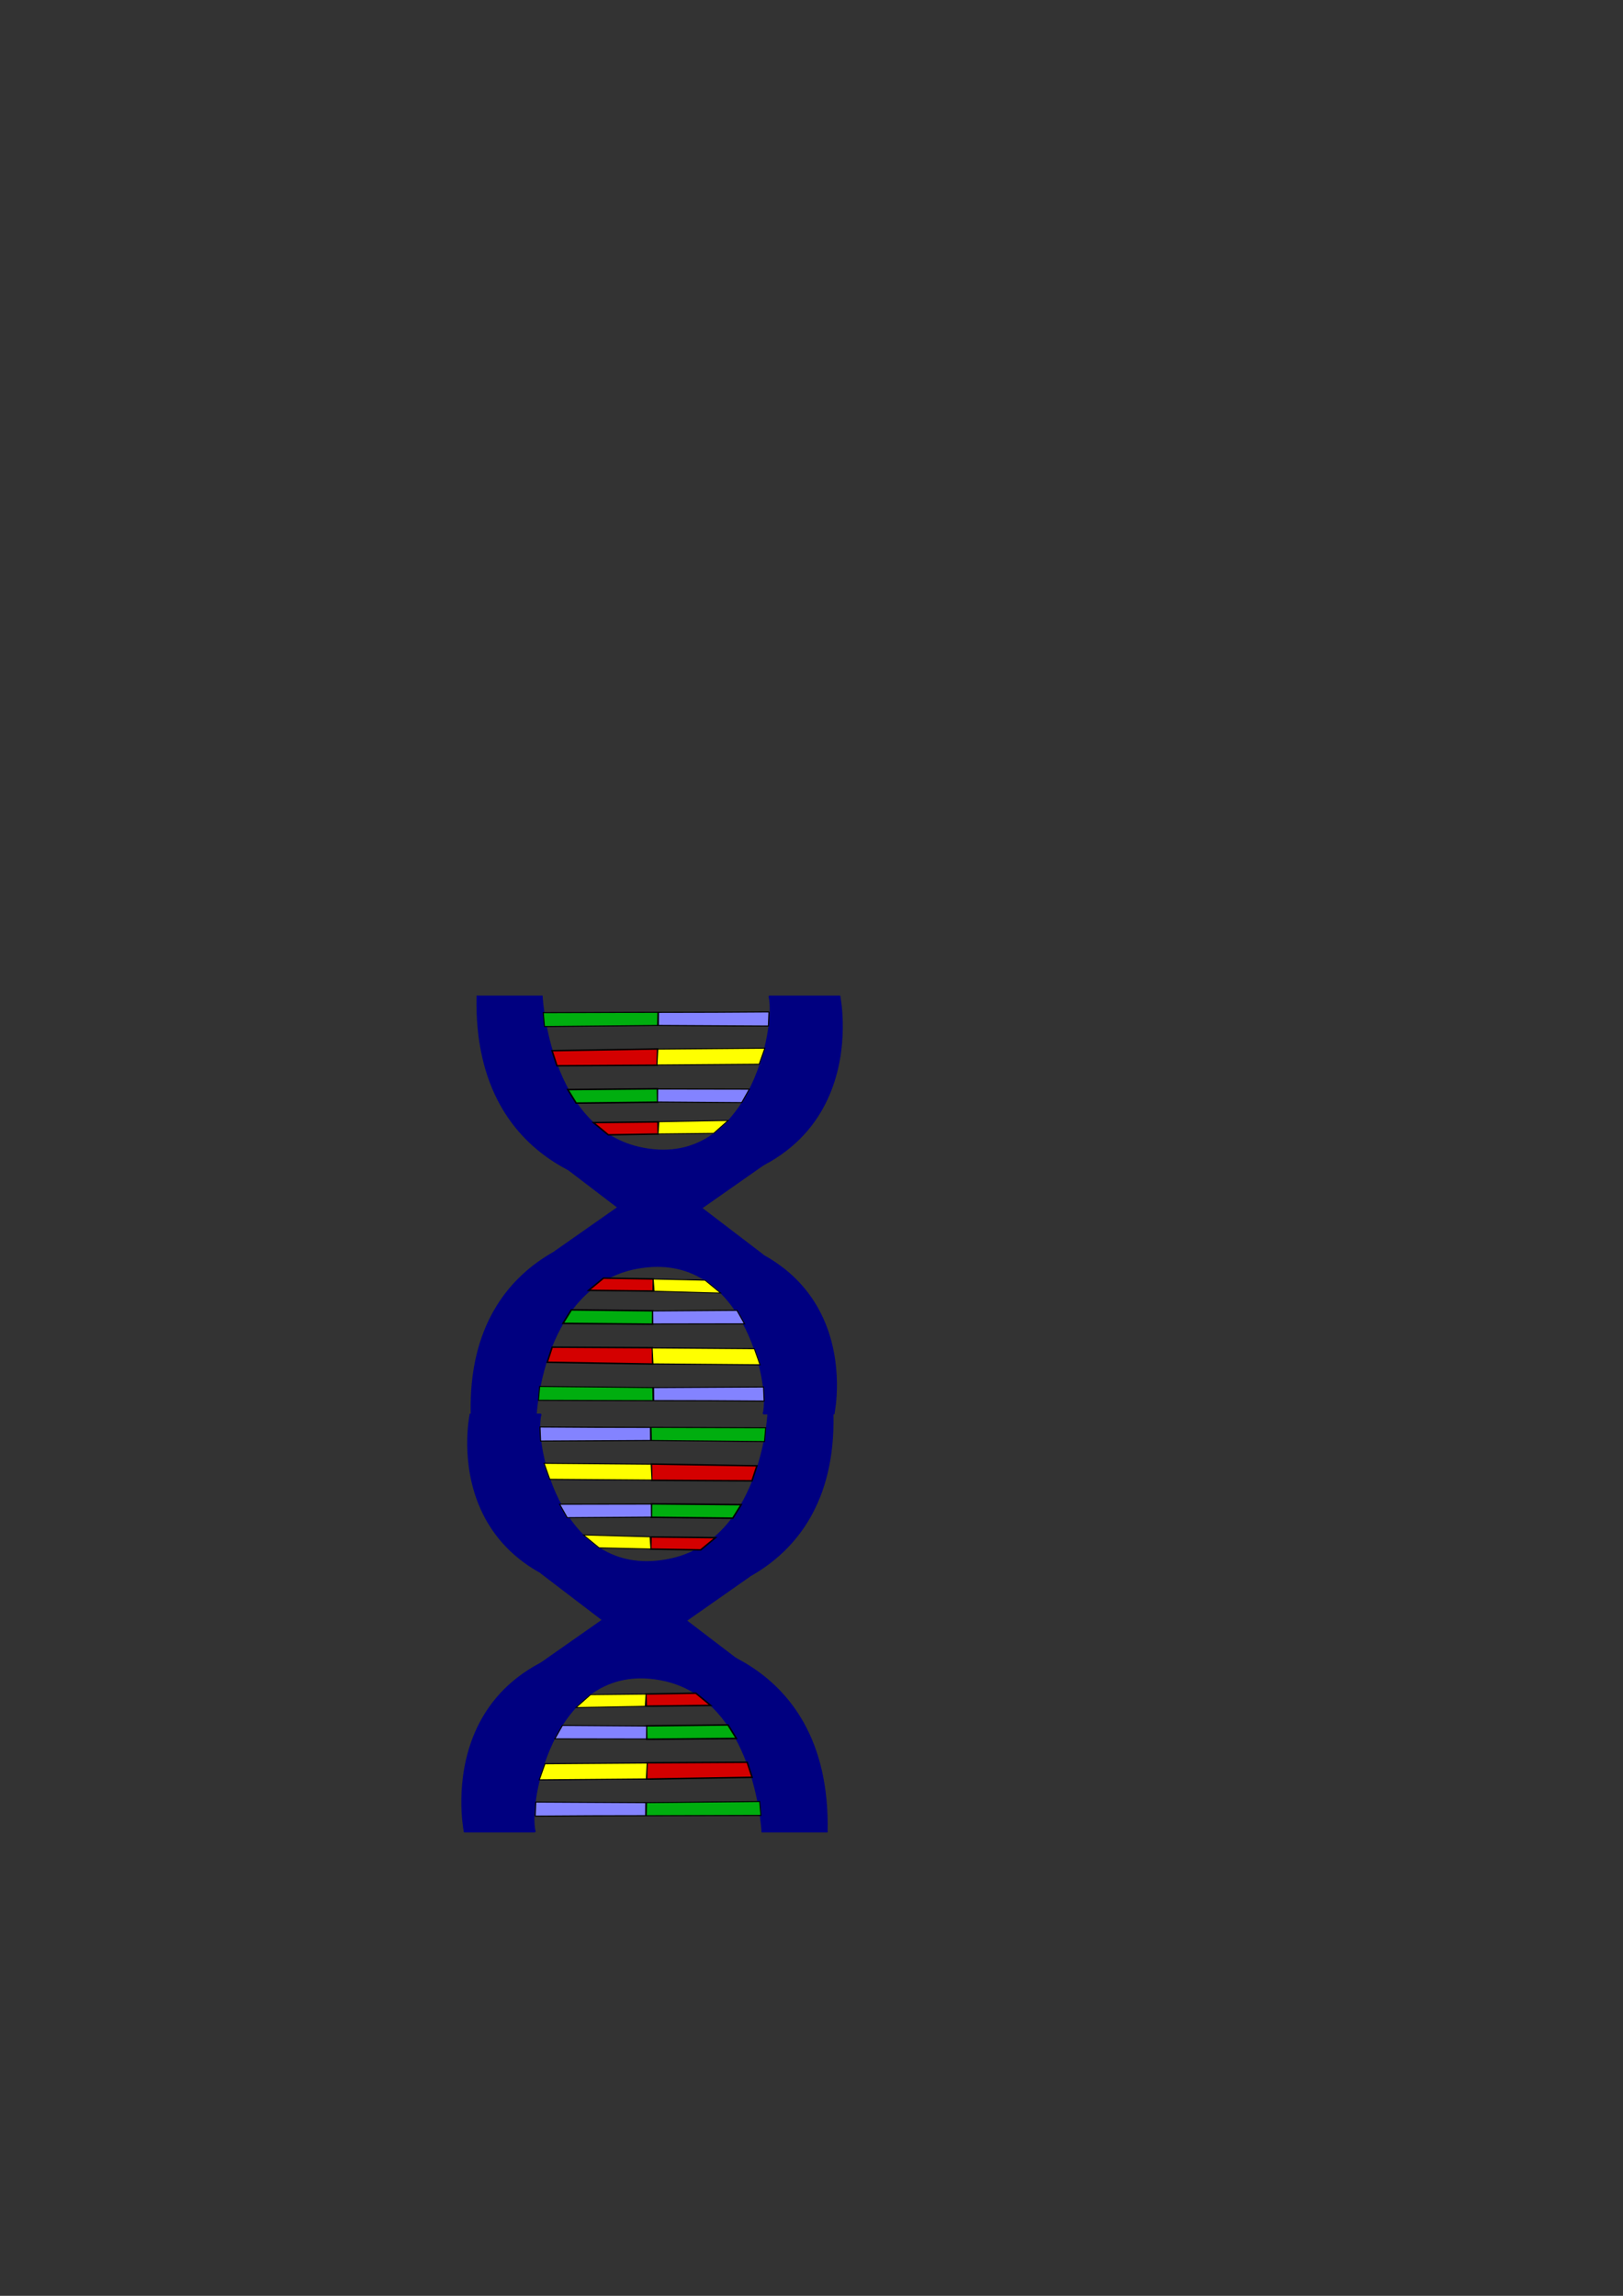 <?xml version="1.0" encoding="UTF-8" standalone="no"?>
<!-- Created with Inkscape (http://www.inkscape.org/) -->

<svg
   xmlns:osb="http://www.openswatchbook.org/uri/2009/osb"
   xmlns:dc="http://purl.org/dc/elements/1.1/"
   xmlns:cc="http://creativecommons.org/ns#"
   xmlns:rdf="http://www.w3.org/1999/02/22-rdf-syntax-ns#"
   xmlns:svg="http://www.w3.org/2000/svg"
   xmlns="http://www.w3.org/2000/svg"
   xmlns:sodipodi="http://sodipodi.sourceforge.net/DTD/sodipodi-0.dtd"
   xmlns:inkscape="http://www.inkscape.org/namespaces/inkscape"
   width="210mm"
   height="297mm"
   viewBox="0 0 744.094 1052.362"
   id="svg2"
   version="1.1"
   inkscape:version="0.91 r13725"
   sodipodi:docname="chromosome.svg">
  <rect x="0" y="0" width="744.094" height="1052.362" fill="#333333" stroke="none"/>
  <defs
     id="defs4">
    <linearGradient
       id="linearGradient5692"
       osb:paint="solid">
      <stop
         style="stop-color:#782121;stop-opacity:1;"
         offset="0"
         id="stop5694" />
    </linearGradient>
    <inkscape:path-effect
       is_visible="true"
       id="path-effect4425"
       effect="spiro" />
    <inkscape:path-effect
       is_visible="true"
       id="path-effect4421"
       effect="spiro" />
    <inkscape:path-effect
       is_visible="true"
       id="path-effect4417"
       effect="spiro" />
    <inkscape:path-effect
       is_visible="true"
       id="path-effect4413"
       effect="spiro" />
    <inkscape:path-effect
       is_visible="true"
       id="path-effect4409"
       effect="spiro" />
    <inkscape:path-effect
       is_visible="true"
       id="path-effect4405"
       effect="spiro" />
    <inkscape:path-effect
       is_visible="true"
       id="path-effect4377"
       effect="spiro" />
    <inkscape:path-effect
       is_visible="true"
       id="path-effect4405-4"
       effect="spiro" />
    <inkscape:path-effect
       is_visible="true"
       id="path-effect4417-3"
       effect="spiro" />
    <inkscape:path-effect
       is_visible="true"
       id="path-effect4417-3-7"
       effect="spiro" />
    <inkscape:path-effect
       is_visible="true"
       id="path-effect4405-4-6"
       effect="spiro" />
    <inkscape:path-effect
       is_visible="true"
       id="path-effect4417-34"
       effect="spiro" />
    <inkscape:path-effect
       is_visible="true"
       id="path-effect4405-8"
       effect="spiro" />
    <inkscape:path-effect
       is_visible="true"
       id="path-effect4405-6"
       effect="spiro" />
    <inkscape:path-effect
       is_visible="true"
       id="path-effect4417-348"
       effect="spiro" />
    <inkscape:path-effect
       is_visible="true"
       id="path-effect4405-4-4"
       effect="spiro" />
    <inkscape:path-effect
       is_visible="true"
       id="path-effect4417-3-8"
       effect="spiro" />
    <inkscape:path-effect
       is_visible="true"
       id="path-effect4405-8-2"
       effect="spiro" />
    <inkscape:path-effect
       is_visible="true"
       id="path-effect4417-34-5"
       effect="spiro" />
    <inkscape:path-effect
       is_visible="true"
       id="path-effect4405-4-6-0"
       effect="spiro" />
    <inkscape:path-effect
       is_visible="true"
       id="path-effect4417-3-7-0"
       effect="spiro" />
  </defs>
  <sodipodi:namedview
     id="base"
     pagecolor="#ffffff"
     bordercolor="#666666"
     borderopacity="1.0"
     inkscape:pageopacity="0.0"
     inkscape:pageshadow="2"
     inkscape:zoom="1.979899"
     inkscape:cx="291.94731"
     inkscape:cy="357.69001"
     inkscape:document-units="px"
     inkscape:current-layer="layer1"
     showgrid="false"
     inkscape:window-width="1280"
     inkscape:window-height="691"
     inkscape:window-x="23"
     inkscape:window-y="0"
     inkscape:window-maximized="0" />
  <g
     inkscape:label="Layer 1"
     inkscape:groupmode="layer"
     id="layer1">
    <ellipse
       style="fill:#ffdd55;fill-opacity:1;fill-rule:evenodd;stroke:#000000;stroke-opacity:1"
       id="path3344"
       cx="196.475"
       cy="200.299"
       r="59.094" />
    <g
       id="layer1-2"
       inkscape:label="Layer 1"
       transform="translate(23.179,53.054)">
      <path
         sodipodi:nodetypes="ccccccsssccssccc"
         inkscape:connector-curvature="0"
         id="path4703"
         d="m 329.483,403.578 c 3.638,13.768 -9.313,81.119 -60.017,69.313 -40.396,-9.666 -44.045,-66.665 -44.191,-69.245 l -29.648,0 c -1.733,84.38 73.078,88.71 73.078,88.71 110.234,0.924 93.393,-86.918 93.075,-88.529 0.034,-0.009 0.061,-0.021 0.061,-0.041 l 0,-0.099 c 0,-0.027 -0.048,-0.05 -0.108,-0.05 l -19.274,0 c -2.204,-0.013 -4.349,-0.016 -6.389,0 l -6.41,0 c -0.059,0 -0.108,0.022 -0.108,0.05 l 0,0.09 c -0.016,4.6e-4 -0.035,6.3e-4 -0.051,10e-4 z"
         style="fill:#000080;fill-rule:evenodd;stroke:#000080;stroke-width:0.68px;stroke-linecap:butt;stroke-linejoin:miter;stroke-opacity:1" />
      <path
         sodipodi:nodetypes="ccccc"
         inkscape:connector-curvature="0"
         id="path4708"
         d="m 225.874,411.137 52.569,-0.156 -0.137,5.993 -51.865,0.507 z"
         style="fill:#00ae0f;fill-opacity:1;fill-rule:evenodd;stroke:#000000;stroke-width:0.465px;stroke-linecap:butt;stroke-linejoin:miter;stroke-opacity:1" />
      <path
         inkscape:connector-curvature="0"
         id="path4710"
         d="M 133.276,427.631 Z"
         style="fill:none;fill-rule:evenodd;stroke:#000000;stroke-width:0.796px;stroke-linecap:butt;stroke-linejoin:miter;stroke-opacity:1" />
      <path
         sodipodi:nodetypes="ccccc"
         inkscape:connector-curvature="0"
         id="path4712"
         d="m 229.914,428.577 48.374,-0.805 -0.137,7.459 -45.974,0.257 z"
         style="fill:#d40000;fill-rule:evenodd;stroke:#000000;stroke-width:0.68px;stroke-linecap:butt;stroke-linejoin:miter;stroke-opacity:1" />
      <path
         sodipodi:nodetypes="ccccc"
         inkscape:connector-curvature="0"
         id="path4714"
         d="m 237.13,446.395 41.115,-0.364 0.089,6.153 -37.362,0.411 z"
         style="fill:#00ae0f;fill-opacity:1;fill-rule:evenodd;stroke:#000000;stroke-width:0.705;stroke-linecap:butt;stroke-linejoin:miter;stroke-miterlimit:4;stroke-dasharray:none;stroke-opacity:1" />
      <path
         sodipodi:nodetypes="ccccc"
         inkscape:connector-curvature="0"
         id="path4718"
         d="m 248.909,461.537 29.546,-0.326 0.135,5.554 -22.886,0.375 z"
         style="fill:#d40000;fill-opacity:1;fill-rule:evenodd;stroke:#000000;stroke-width:0.68px;stroke-linecap:butt;stroke-linejoin:miter;stroke-opacity:1" />
      <path
         sodipodi:nodetypes="ccccccsssccssccc"
         inkscape:connector-curvature="0"
         id="path4703-2"
         d="m 326.805,595.044 c 3.638,-13.187 -9.314,-77.7 -60.022,-66.391 -40.4,9.259 -44.049,63.855 -44.195,66.327 l -29.65,0 c -1.733,-80.824 73.084,-84.971 73.084,-84.971 110.243,-0.885 93.401,83.254 93.083,84.798 0.034,0.008 0.061,0.021 0.061,0.039 l 0,0.095 c 0,0.026 -0.048,0.047 -0.108,0.047 l -19.275,0 c -2.204,0.013 -4.35,0.015 -6.389,0 l -6.411,0 c -0.059,0 -0.108,-0.021 -0.108,-0.047 l 0,-0.086 c -0.016,-4.4e-4 -0.035,-6.1e-4 -0.051,-10e-4 z"
         style="fill:#000080;fill-rule:evenodd;stroke:#000080;stroke-width:0.665px;stroke-linecap:butt;stroke-linejoin:miter;stroke-opacity:1" />
      <rect
         transform="matrix(0.795,0.607,-0.607,0.794,0,0)"
         ry="0.116"
         y="217.221"
         x="475.842"
         height="22.532"
         width="100.628"
         id="rect4264"
         style="fill:#000080;fill-opacity:1;fill-rule:nonzero;stroke:#000080;stroke-width:1.077;stroke-opacity:1" />
      <rect
         transform="matrix(-0.819,0.574,0.64,0.769,0,0)"
         ry="0.112"
         y="560.969"
         x="56.112"
         height="21.836"
         width="99.707"
         id="rect4264-6"
         style="fill:#000080;fill-opacity:1;fill-rule:evenodd;stroke:#000080;stroke-width:1.056;stroke-opacity:1" />
      <path
         sodipodi:nodetypes="ccccc"
         inkscape:connector-curvature="0"
         inkscape:original-d="m 278.73487,411.00219 50.62847,-0.20115 -0.26821,6.43707 -50.41581,-0.26822 c 1.74073,-6.22141 -0.12321,-3.91141 0.0555,-5.9677 z"
         inkscape:path-effect="#path-effect4405"
         id="path4403"
         d="m 278.735,411.002 c 16.876,0 33.753,-0.067 50.628,-0.201 l -0.268,6.437 -50.416,-0.268 0.056,-5.968 5e-5,0 z"
         style="fill:#8383ff;fill-opacity:1;fill-rule:evenodd;stroke:#000000;stroke-width:0.465;stroke-linecap:butt;stroke-linejoin:miter;stroke-miterlimit:4;stroke-dasharray:none;stroke-opacity:1" />
      <path
         sodipodi:nodetypes="ccccc"
         inkscape:connector-curvature="0"
         inkscape:original-d="m 278.40321,427.83245 -0.37931,7.29725 46.85841,-0.34676 2.60355,-7.3528 z"
         inkscape:path-effect="#path-effect4417"
         id="path4415"
         d="m 278.403,427.832 -0.379,7.297 46.858,-0.347 2.604,-7.353 -49.083,0.402 z"
         style="fill:#ffff00;fill-rule:evenodd;stroke:#000000;stroke-width:0.465;stroke-linecap:butt;stroke-linejoin:miter;stroke-miterlimit:4;stroke-dasharray:none;stroke-opacity:1" />
      <path
         sodipodi:nodetypes="cccccc"
         inkscape:connector-curvature="0"
         inkscape:original-d="m 278.3247,446.13823 42.04571,0.0671 -3.48674,6.16886 -38.61452,-0.26822 c 1.74073,-6.22141 -0.12321,-3.91141 0.0555,-5.9677 z"
         inkscape:path-effect="#path-effect4405-4"
         id="path4403-9"
         d="m 278.325,446.138 42.046,0.067 -3.487,6.169 -38.615,-0.268 0.056,-5.968 5e-5,-4e-5 z"
         style="fill:#8383ff;fill-opacity:1;fill-rule:evenodd;stroke:#000000;stroke-width:0.465;stroke-linecap:butt;stroke-linejoin:miter;stroke-miterlimit:4;stroke-dasharray:none;stroke-opacity:1" />
      <path
         sodipodi:nodetypes="ccccc"
         inkscape:connector-curvature="0"
         inkscape:original-d="m 278.92051,461.14228 -0.37982,5.56862 25.4634,-0.26462 6.63015,-5.87922 z"
         inkscape:path-effect="#path-effect4417-3"
         id="path4415-7"
         d="m 278.921,461.142 -0.38,5.569 25.463,-0.265 6.63,-5.879 -31.714,0.575 z"
         style="fill:#ffff00;fill-rule:evenodd;stroke:#000000;stroke-width:0.406;stroke-linecap:butt;stroke-linejoin:miter;stroke-miterlimit:4;stroke-dasharray:none;stroke-opacity:1" />
      <path
         sodipodi:nodetypes="ccccc"
         inkscape:connector-curvature="0"
         id="path4708-1"
         d="m 223.668,588.822 52.569,0.156 -0.137,-5.993 -51.865,-0.507 z"
         style="fill:#00ae0f;fill-opacity:1;fill-rule:evenodd;stroke:#000000;stroke-width:0.465px;stroke-linecap:butt;stroke-linejoin:miter;stroke-opacity:1" />
      <path
         sodipodi:nodetypes="ccccc"
         inkscape:connector-curvature="0"
         id="path4712-2"
         d="m 227.709,571.382 48.374,0.805 -0.137,-7.459 -45.974,-0.257 z"
         style="fill:#d40000;fill-rule:evenodd;stroke:#000000;stroke-width:0.68px;stroke-linecap:butt;stroke-linejoin:miter;stroke-opacity:1" />
      <path
         sodipodi:nodetypes="ccccc"
         inkscape:connector-curvature="0"
         id="path4714-3"
         d="m 234.924,553.564 41.115,0.364 0.089,-6.153 -37.362,-0.411 z"
         style="fill:#00ae0f;fill-opacity:1;fill-rule:evenodd;stroke:#000000;stroke-width:0.705;stroke-linecap:butt;stroke-linejoin:miter;stroke-miterlimit:4;stroke-dasharray:none;stroke-opacity:1" />
      <path
         sodipodi:nodetypes="ccccc"
         inkscape:connector-curvature="0"
         id="path4718-2"
         d="m 246.703,538.422 29.546,0.326 0.135,-5.554 -22.886,-0.375 z"
         style="fill:#d40000;fill-opacity:1;fill-rule:evenodd;stroke:#000000;stroke-width:0.68px;stroke-linecap:butt;stroke-linejoin:miter;stroke-opacity:1" />
      <path
         sodipodi:nodetypes="ccccc"
         inkscape:connector-curvature="0"
         inkscape:original-d="m 276.52911,588.95631 50.62848,0.20115 -0.26821,-6.43707 -50.41582,0.26822 c 1.74073,6.22141 -0.12321,3.91141 0.0555,5.9677 z"
         inkscape:path-effect="#path-effect4405-8"
         id="path4403-0"
         d="m 276.529,588.956 c 16.876,0 33.753,0.067 50.628,0.201 l -0.268,-6.437 -50.416,0.268 0.056,5.968 5e-5,0 z"
         style="fill:#8383ff;fill-opacity:1;fill-rule:evenodd;stroke:#000000;stroke-width:0.465;stroke-linecap:butt;stroke-linejoin:miter;stroke-miterlimit:4;stroke-dasharray:none;stroke-opacity:1" />
      <path
         sodipodi:nodetypes="ccccc"
         inkscape:connector-curvature="0"
         inkscape:original-d="m 276.19745,572.12605 -0.37931,-7.29725 46.85841,0.34676 2.60356,7.3528 z"
         inkscape:path-effect="#path-effect4417-34"
         id="path4415-79"
         d="m 276.197,572.126 -0.379,-7.297 46.858,0.347 2.604,7.353 -49.083,-0.402 z"
         style="fill:#ffff00;fill-rule:evenodd;stroke:#000000;stroke-width:0.465;stroke-linecap:butt;stroke-linejoin:miter;stroke-miterlimit:4;stroke-dasharray:none;stroke-opacity:1" />
      <path
         sodipodi:nodetypes="cccccc"
         inkscape:connector-curvature="0"
         inkscape:original-d="m 276.11894,553.82027 42.04571,-0.0671 -3.48674,-6.16886 -38.61452,0.26822 c 1.74073,6.22141 -0.12321,3.91141 0.0555,5.9677 z"
         inkscape:path-effect="#path-effect4405-4-6"
         id="path4403-9-2"
         d="m 276.119,553.82 42.046,-0.067 -3.487,-6.169 -38.615,0.268 0.056,5.968 5e-5,4e-5 z"
         style="fill:#8383ff;fill-opacity:1;fill-rule:evenodd;stroke:#000000;stroke-width:0.465;stroke-linecap:butt;stroke-linejoin:miter;stroke-miterlimit:4;stroke-dasharray:none;stroke-opacity:1" />
      <path
         sodipodi:nodetypes="ccccc"
         inkscape:connector-curvature="0"
         inkscape:original-d="m 276.71475,538.81622 -0.37982,-5.56862 23.72003,0.53283 7.16657,5.87922 z"
         inkscape:path-effect="#path-effect4417-3-7"
         id="path4415-7-0"
         d="m 276.715,538.816 -0.38,-5.569 23.72,0.533 7.167,5.879 -30.507,-0.843 z"
         style="fill:#ffff00;fill-rule:evenodd;stroke:#000000;stroke-width:0.406;stroke-linecap:butt;stroke-linejoin:miter;stroke-miterlimit:4;stroke-dasharray:none;stroke-opacity:1" />
    </g>
    <g
       id="layer1-2-8"
       inkscape:label="Layer 1"
       transform="matrix(-1,0,0,-1,574.731,1243.272)">
      <path
         sodipodi:nodetypes="ccccccsssccssccc"
         inkscape:connector-curvature="0"
         id="path4703-1"
         d="m 329.483,403.578 c 3.638,13.768 -9.313,81.119 -60.017,69.313 -40.396,-9.666 -44.045,-66.665 -44.191,-69.245 l -29.648,0 c -1.733,84.38 73.078,88.71 73.078,88.71 110.234,0.924 93.393,-86.918 93.075,-88.529 0.034,-0.009 0.061,-0.021 0.061,-0.041 l 0,-0.099 c 0,-0.027 -0.048,-0.05 -0.108,-0.05 l -19.274,0 c -2.204,-0.013 -4.349,-0.016 -6.389,0 l -6.41,0 c -0.059,0 -0.108,0.022 -0.108,0.05 l 0,0.09 c -0.016,4.6e-4 -0.035,6.3e-4 -0.051,10e-4 z"
         style="fill:#000080;fill-rule:evenodd;stroke:#000080;stroke-width:0.68px;stroke-linecap:butt;stroke-linejoin:miter;stroke-opacity:1" />
      <path
         sodipodi:nodetypes="ccccc"
         inkscape:connector-curvature="0"
         id="path4708-6"
         d="m 225.874,411.137 52.569,-0.156 -0.137,5.993 -51.865,0.507 z"
         style="fill:#00ae0f;fill-opacity:1;fill-rule:evenodd;stroke:#000000;stroke-width:0.465px;stroke-linecap:butt;stroke-linejoin:miter;stroke-opacity:1" />
      <path
         inkscape:connector-curvature="0"
         id="path4710-7"
         d="M 133.276,427.631 Z"
         style="fill:none;fill-rule:evenodd;stroke:#000000;stroke-width:0.796px;stroke-linecap:butt;stroke-linejoin:miter;stroke-opacity:1" />
      <path
         sodipodi:nodetypes="ccccc"
         inkscape:connector-curvature="0"
         id="path4712-4"
         d="m 229.914,428.577 48.374,-0.805 -0.137,7.459 -45.974,0.257 z"
         style="fill:#d40000;fill-rule:evenodd;stroke:#000000;stroke-width:0.68px;stroke-linecap:butt;stroke-linejoin:miter;stroke-opacity:1" />
      <path
         sodipodi:nodetypes="ccccc"
         inkscape:connector-curvature="0"
         id="path4714-5"
         d="m 237.13,446.395 41.115,-0.364 0.089,6.153 -37.362,0.411 z"
         style="fill:#00ae0f;fill-opacity:1;fill-rule:evenodd;stroke:#000000;stroke-width:0.705;stroke-linecap:butt;stroke-linejoin:miter;stroke-miterlimit:4;stroke-dasharray:none;stroke-opacity:1" />
      <path
         sodipodi:nodetypes="ccccc"
         inkscape:connector-curvature="0"
         id="path4718-3"
         d="m 248.909,461.537 29.546,-0.326 0.135,5.554 -22.886,0.375 z"
         style="fill:#d40000;fill-opacity:1;fill-rule:evenodd;stroke:#000000;stroke-width:0.68px;stroke-linecap:butt;stroke-linejoin:miter;stroke-opacity:1" />
      <path
         sodipodi:nodetypes="ccccccsssccssccc"
         inkscape:connector-curvature="0"
         id="path4703-2-2"
         d="m 326.805,595.044 c 3.638,-13.187 -9.314,-77.7 -60.022,-66.391 -40.4,9.259 -44.049,63.855 -44.195,66.327 l -29.65,0 c -1.733,-80.824 73.084,-84.971 73.084,-84.971 110.243,-0.885 93.401,83.254 93.083,84.798 0.034,0.008 0.061,0.021 0.061,0.039 l 0,0.095 c 0,0.026 -0.048,0.047 -0.108,0.047 l -19.275,0 c -2.204,0.013 -4.35,0.015 -6.389,0 l -6.411,0 c -0.059,0 -0.108,-0.021 -0.108,-0.047 l 0,-0.086 c -0.016,-4.4e-4 -0.035,-6.1e-4 -0.051,-10e-4 z"
         style="fill:#000080;fill-rule:evenodd;stroke:#000080;stroke-width:0.665px;stroke-linecap:butt;stroke-linejoin:miter;stroke-opacity:1" />
      <rect
         transform="matrix(0.795,0.607,-0.607,0.794,0,0)"
         ry="0.116"
         y="217.221"
         x="475.842"
         height="22.532"
         width="100.628"
         id="rect4264-4"
         style="fill:#000080;fill-opacity:1;fill-rule:nonzero;stroke:#000080;stroke-width:1.077;stroke-opacity:1" />
      <rect
         transform="matrix(-0.819,0.574,0.64,0.769,0,0)"
         ry="0.112"
         y="560.969"
         x="56.112"
         height="21.836"
         width="99.707"
         id="rect4264-6-1"
         style="fill:#000080;fill-opacity:1;fill-rule:evenodd;stroke:#000080;stroke-width:1.056;stroke-opacity:1" />
      <path
         sodipodi:nodetypes="ccccc"
         inkscape:connector-curvature="0"
         inkscape:original-d="m 278.73487,411.00219 50.62847,-0.20115 -0.26821,6.43707 -50.41581,-0.26822 c 1.74073,-6.22141 -0.12321,-3.91141 0.0555,-5.9677 z"
         inkscape:path-effect="#path-effect4405-6"
         id="path4403-3"
         d="m 278.735,411.002 c 16.876,0 33.753,-0.067 50.628,-0.201 l -0.268,6.437 -50.416,-0.268 0.056,-5.968 5e-5,0 z"
         style="fill:#8383ff;fill-opacity:1;fill-rule:evenodd;stroke:#000000;stroke-width:0.465;stroke-linecap:butt;stroke-linejoin:miter;stroke-miterlimit:4;stroke-dasharray:none;stroke-opacity:1" />
      <path
         sodipodi:nodetypes="ccccc"
         inkscape:connector-curvature="0"
         inkscape:original-d="m 278.40321,427.83245 -0.37931,7.29725 46.85841,-0.34676 2.60355,-7.3528 z"
         inkscape:path-effect="#path-effect4417-348"
         id="path4415-0"
         d="m 278.403,427.832 -0.379,7.297 46.858,-0.347 2.604,-7.353 -49.083,0.402 z"
         style="fill:#ffff00;fill-rule:evenodd;stroke:#000000;stroke-width:0.465;stroke-linecap:butt;stroke-linejoin:miter;stroke-miterlimit:4;stroke-dasharray:none;stroke-opacity:1" />
      <path
         sodipodi:nodetypes="cccccc"
         inkscape:connector-curvature="0"
         inkscape:original-d="m 278.3247,446.13823 42.04571,0.0671 -3.48674,6.16886 -38.61452,-0.26822 c 1.74073,-6.22141 -0.12321,-3.91141 0.0555,-5.9677 z"
         inkscape:path-effect="#path-effect4405-4-4"
         id="path4403-9-8"
         d="m 278.325,446.138 42.046,0.067 -3.487,6.169 -38.615,-0.268 0.056,-5.968 5e-5,-4e-5 z"
         style="fill:#8383ff;fill-opacity:1;fill-rule:evenodd;stroke:#000000;stroke-width:0.465;stroke-linecap:butt;stroke-linejoin:miter;stroke-miterlimit:4;stroke-dasharray:none;stroke-opacity:1" />
      <path
         sodipodi:nodetypes="ccccc"
         inkscape:connector-curvature="0"
         inkscape:original-d="m 278.92051,461.14228 -0.37982,5.56862 25.4634,-0.26462 6.63015,-5.87922 z"
         inkscape:path-effect="#path-effect4417-3-8"
         id="path4415-7-1"
         d="m 278.921,461.142 -0.38,5.569 25.463,-0.265 6.63,-5.879 -31.714,0.575 z"
         style="fill:#ffff00;fill-rule:evenodd;stroke:#000000;stroke-width:0.406;stroke-linecap:butt;stroke-linejoin:miter;stroke-miterlimit:4;stroke-dasharray:none;stroke-opacity:1" />
      <path
         sodipodi:nodetypes="ccccc"
         inkscape:connector-curvature="0"
         id="path4708-1-6"
         d="m 223.668,588.822 52.569,0.156 -0.137,-5.993 -51.865,-0.507 z"
         style="fill:#00ae0f;fill-opacity:1;fill-rule:evenodd;stroke:#000000;stroke-width:0.465px;stroke-linecap:butt;stroke-linejoin:miter;stroke-opacity:1" />
      <path
         sodipodi:nodetypes="ccccc"
         inkscape:connector-curvature="0"
         id="path4712-2-5"
         d="m 227.709,571.382 48.374,0.805 -0.137,-7.459 -45.974,-0.257 z"
         style="fill:#d40000;fill-rule:evenodd;stroke:#000000;stroke-width:0.68px;stroke-linecap:butt;stroke-linejoin:miter;stroke-opacity:1" />
      <path
         sodipodi:nodetypes="ccccc"
         inkscape:connector-curvature="0"
         id="path4714-3-7"
         d="m 234.924,553.564 41.115,0.364 0.089,-6.153 -37.362,-0.411 z"
         style="fill:#00ae0f;fill-opacity:1;fill-rule:evenodd;stroke:#000000;stroke-width:0.705;stroke-linecap:butt;stroke-linejoin:miter;stroke-miterlimit:4;stroke-dasharray:none;stroke-opacity:1" />
      <path
         sodipodi:nodetypes="ccccc"
         inkscape:connector-curvature="0"
         id="path4718-2-6"
         d="m 246.703,538.422 29.546,0.326 0.135,-5.554 -22.886,-0.375 z"
         style="fill:#d40000;fill-opacity:1;fill-rule:evenodd;stroke:#000000;stroke-width:0.68px;stroke-linecap:butt;stroke-linejoin:miter;stroke-opacity:1" />
      <path
         sodipodi:nodetypes="ccccc"
         inkscape:connector-curvature="0"
         inkscape:original-d="m 276.52911,588.95631 50.62848,0.20115 -0.26821,-6.43707 -50.41582,0.26822 c 1.74073,6.22141 -0.12321,3.91141 0.0555,5.9677 z"
         inkscape:path-effect="#path-effect4405-8-2"
         id="path4403-0-7"
         d="m 276.529,588.956 c 16.876,0 33.753,0.067 50.628,0.201 l -0.268,-6.437 -50.416,0.268 0.056,5.968 5e-5,0 z"
         style="fill:#8383ff;fill-opacity:1;fill-rule:evenodd;stroke:#000000;stroke-width:0.465;stroke-linecap:butt;stroke-linejoin:miter;stroke-miterlimit:4;stroke-dasharray:none;stroke-opacity:1" />
      <path
         sodipodi:nodetypes="ccccc"
         inkscape:connector-curvature="0"
         inkscape:original-d="m 276.19745,572.12605 -0.37931,-7.29725 46.85841,0.34676 2.60356,7.3528 z"
         inkscape:path-effect="#path-effect4417-34-5"
         id="path4415-79-2"
         d="m 276.197,572.126 -0.379,-7.297 46.858,0.347 2.604,7.353 -49.083,-0.402 z"
         style="fill:#ffff00;fill-rule:evenodd;stroke:#000000;stroke-width:0.465;stroke-linecap:butt;stroke-linejoin:miter;stroke-miterlimit:4;stroke-dasharray:none;stroke-opacity:1" />
      <path
         sodipodi:nodetypes="cccccc"
         inkscape:connector-curvature="0"
         inkscape:original-d="m 276.11894,553.82027 42.04571,-0.0671 -3.48674,-6.16886 -38.61452,0.26822 c 1.74073,6.22141 -0.12321,3.91141 0.0555,5.9677 z"
         inkscape:path-effect="#path-effect4405-4-6-0"
         id="path4403-9-2-3"
         d="m 276.119,553.82 42.046,-0.067 -3.487,-6.169 -38.615,0.268 0.056,5.968 5e-5,4e-5 z"
         style="fill:#8383ff;fill-opacity:1;fill-rule:evenodd;stroke:#000000;stroke-width:0.465;stroke-linecap:butt;stroke-linejoin:miter;stroke-miterlimit:4;stroke-dasharray:none;stroke-opacity:1" />
      <path
         sodipodi:nodetypes="ccccc"
         inkscape:connector-curvature="0"
         inkscape:original-d="m 276.71475,538.81622 -0.37982,-5.56862 23.72003,0.53283 7.16657,5.87922 z"
         inkscape:path-effect="#path-effect4417-3-7-0"
         id="path4415-7-0-1"
         d="m 276.715,538.816 -0.38,-5.569 23.72,0.533 7.167,5.879 -30.507,-0.843 z"
         style="fill:#ffff00;fill-rule:evenodd;stroke:#000000;stroke-width:0.406;stroke-linecap:butt;stroke-linejoin:miter;stroke-miterlimit:4;stroke-dasharray:none;stroke-opacity:1" />
    </g>
  </g>
</svg>
